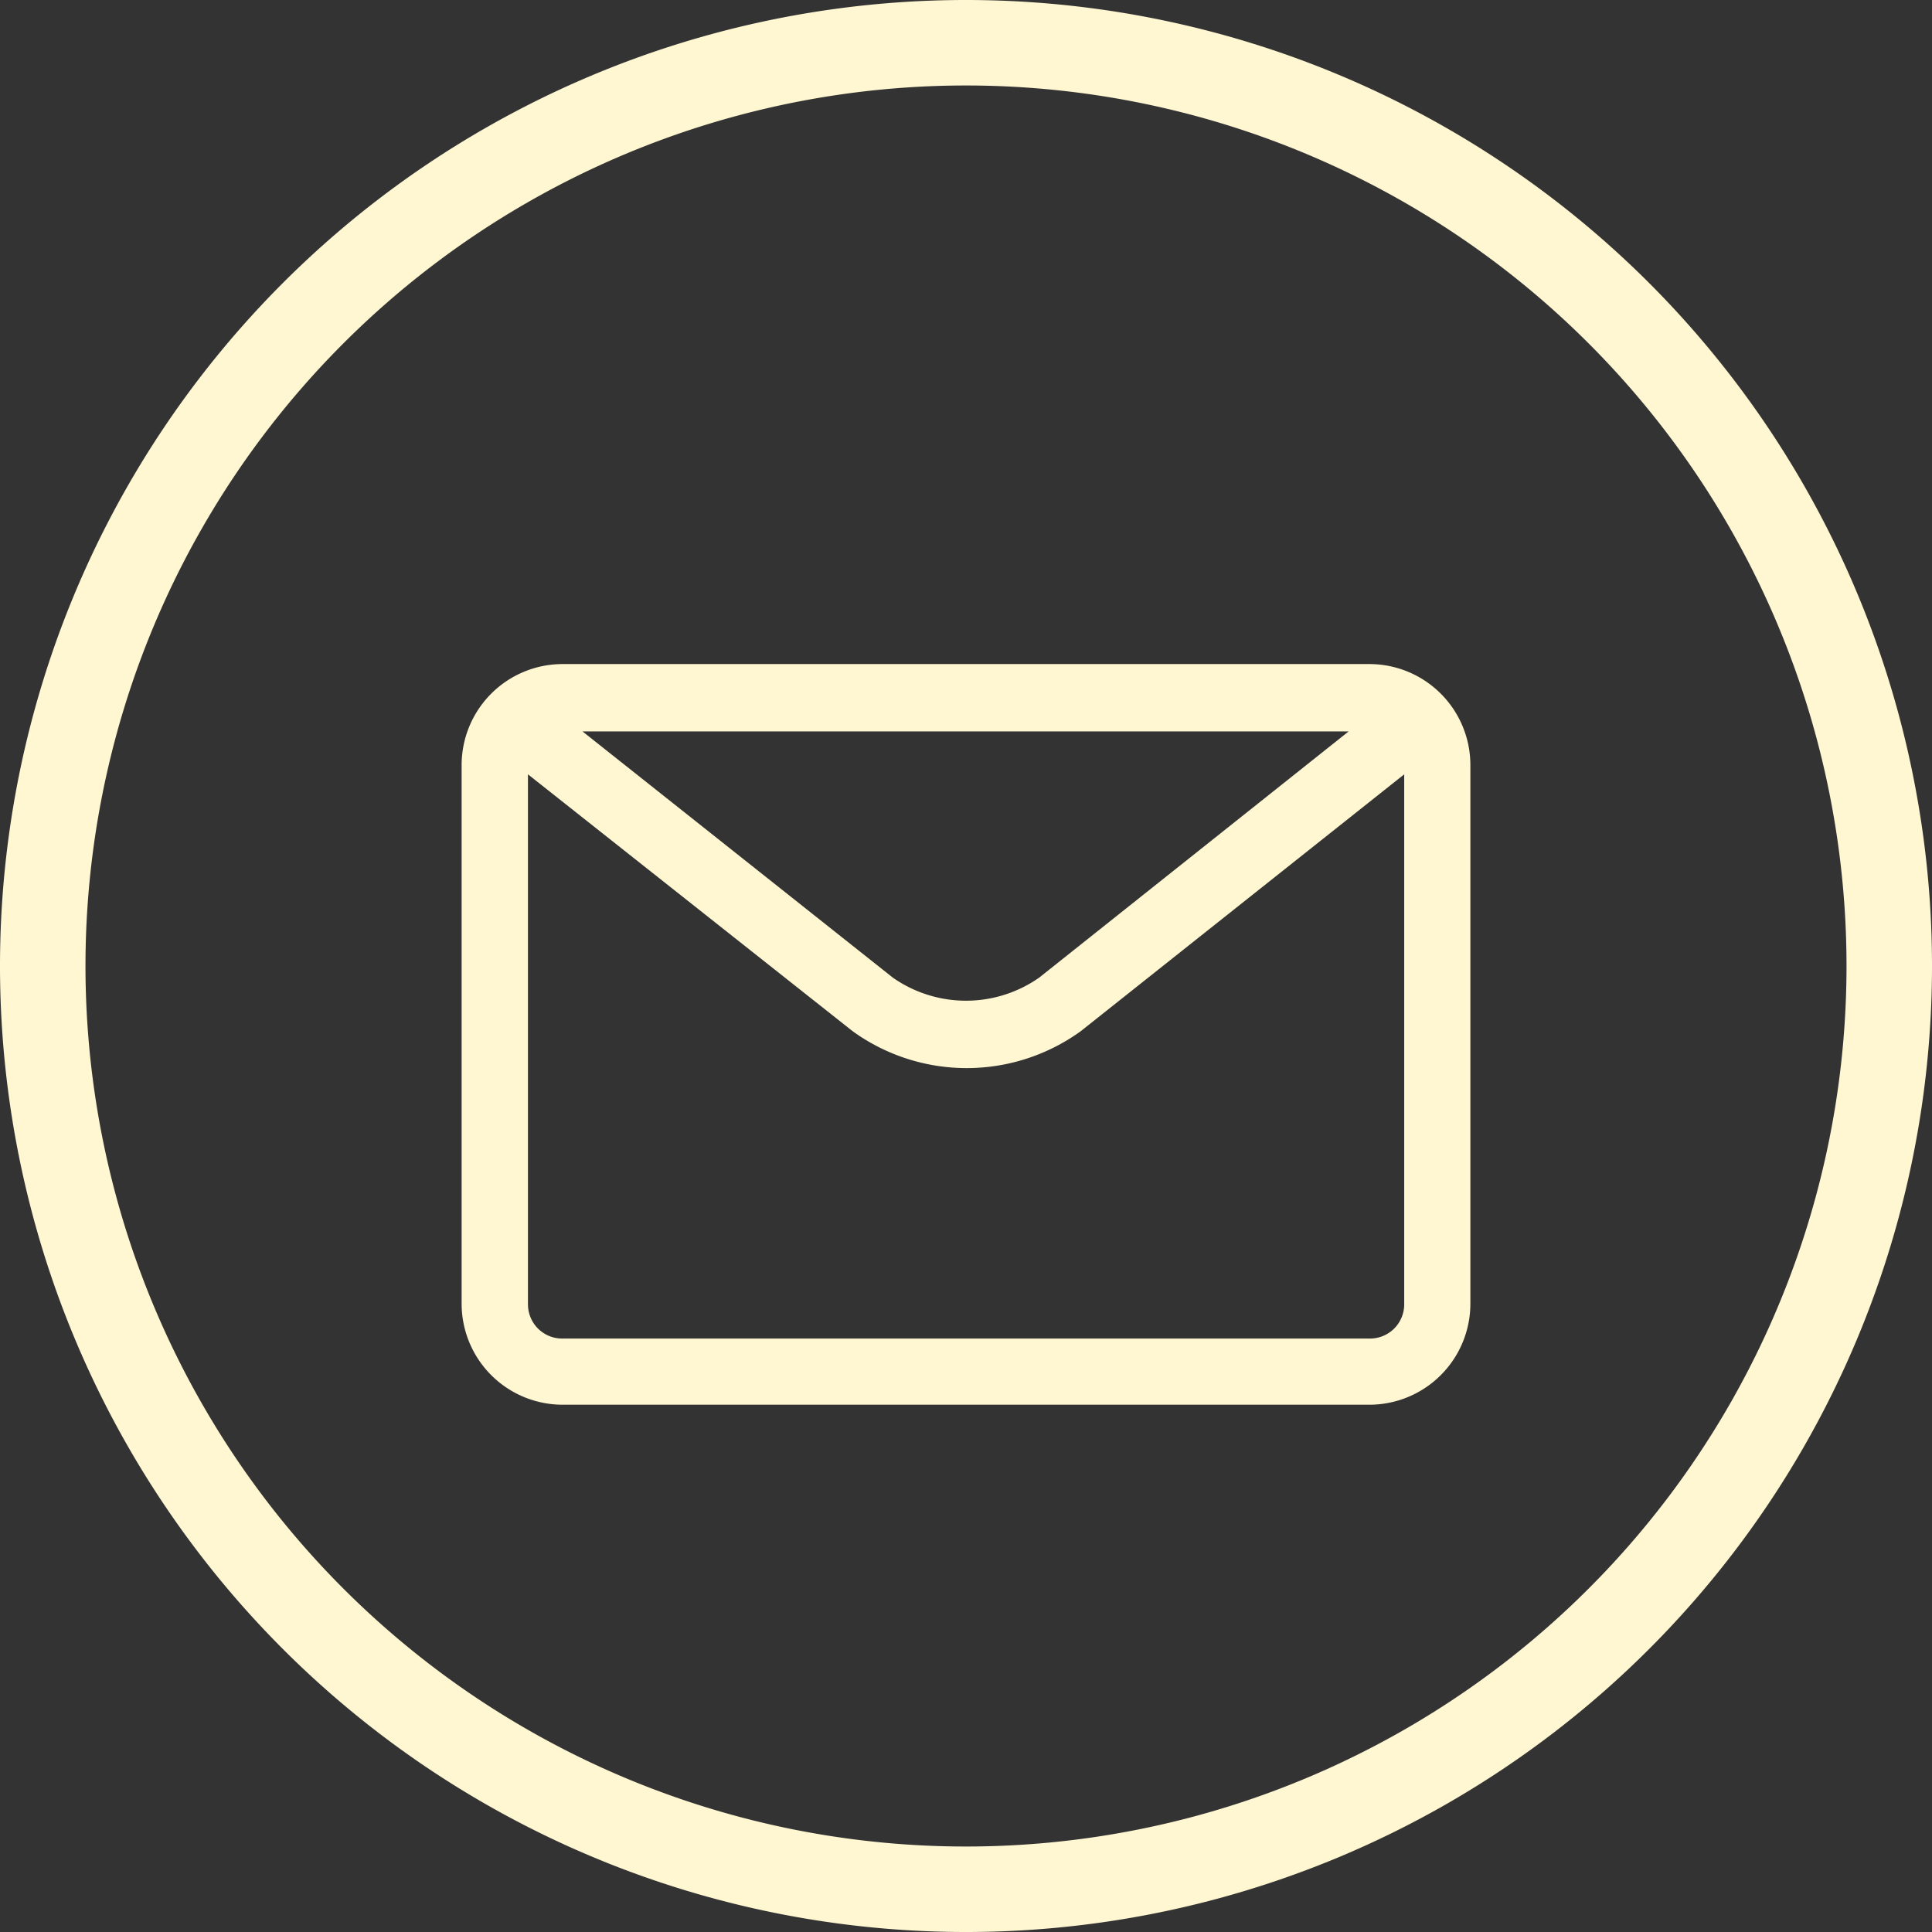 <svg xmlns="http://www.w3.org/2000/svg" viewBox="0 0 113 113"><rect x="0" y="0" width="113" height="113" fill="#333333" stroke="none"/><defs><style>.cls-1{fill:none;stroke:#fff6d2;stroke-width:5px;}.cls-2{fill:#fff6d2;fill-rule:evenodd;}</style></defs><g id="Capa_2" data-name="Capa 2"><g id="Capa_1-2" data-name="Capa 1"><path class="cls-1" d="M56.5,2.5h0a54,54,0,0,1,54,54h0a54,54,0,0,1-54,54h0a54,54,0,0,1-54-54h0A54,54,0,0,1,56.5,2.5Z"/><path class="cls-2" d="M32.88,38.84A5.91,5.91,0,0,0,27,44.75v31.5a5.91,5.91,0,0,0,5.91,5.91H80.13A5.91,5.91,0,0,0,86,76.25V44.75a5.91,5.91,0,0,0-5.9-5.91Zm-2,6.45v31a2,2,0,0,0,2,2H80.13a2,2,0,0,0,2-2v-31l-18.89,15-.08.06a11.39,11.39,0,0,1-13.24,0l-.08-.06Zm48-2.51H34.07l18.15,14.4a7.46,7.46,0,0,0,8.56,0Z"/></g></g></svg>